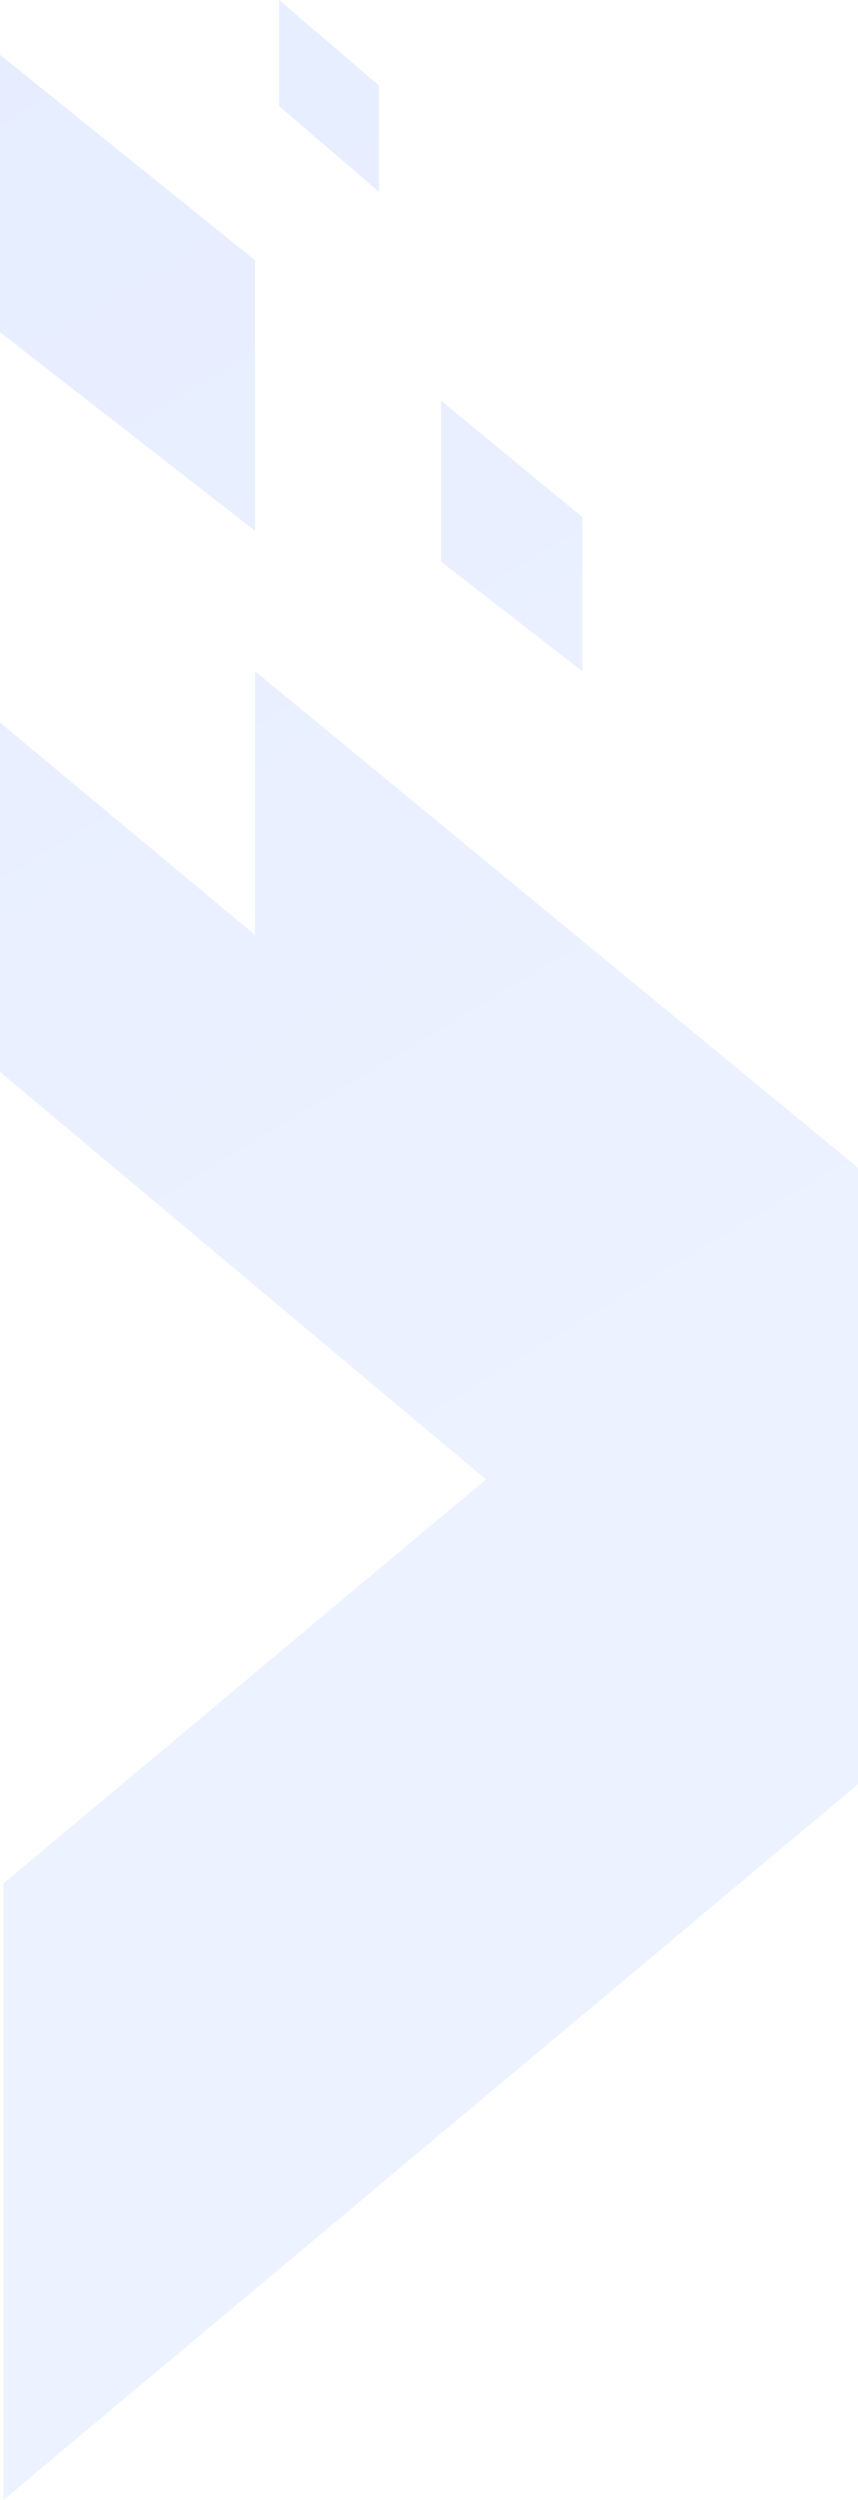 <svg width="56" height="163" viewBox="0 0 56 163" fill="none" xmlns="http://www.w3.org/2000/svg">
<g opacity="0.1">
<path d="M0.225 122.808V163L56 116.337V76.141L0.225 122.808Z" fill="url(#paint0_linear_32_2837)"/>
<path d="M0 47.114V69.889L31.711 96.46L56 76.141L16.643 43.764V60.958L0 47.114Z" fill="url(#paint1_linear_32_2837)"/>
<path d="M0 21.659L16.643 34.61V16.97L0 3.573V21.659Z" fill="url(#paint2_linear_32_2837)"/>
<path d="M28.787 26.125V36.619L38.008 43.764V33.716L28.787 26.125Z" fill="url(#paint3_linear_32_2837)"/>
<path d="M18.217 0V6.922L24.739 12.504V5.582L18.217 0Z" fill="url(#paint4_linear_32_2837)"/>
</g>
<defs>
<linearGradient id="paint0_linear_32_2837" x1="-0.583" y1="-0.083" x2="50.559" y2="84.684" gradientUnits="userSpaceOnUse">
<stop stop-color="#0249FF"/>
<stop offset="1" stop-color="#4278FF"/>
</linearGradient>
<linearGradient id="paint1_linear_32_2837" x1="-0.583" y1="-0.083" x2="50.559" y2="84.684" gradientUnits="userSpaceOnUse">
<stop stop-color="#0249FF"/>
<stop offset="1" stop-color="#4278FF"/>
</linearGradient>
<linearGradient id="paint2_linear_32_2837" x1="-0.583" y1="-0.083" x2="50.559" y2="84.684" gradientUnits="userSpaceOnUse">
<stop stop-color="#0249FF"/>
<stop offset="1" stop-color="#4278FF"/>
</linearGradient>
<linearGradient id="paint3_linear_32_2837" x1="-0.583" y1="-0.083" x2="50.559" y2="84.684" gradientUnits="userSpaceOnUse">
<stop stop-color="#0249FF"/>
<stop offset="1" stop-color="#4278FF"/>
</linearGradient>
<linearGradient id="paint4_linear_32_2837" x1="-0.583" y1="-0.083" x2="50.559" y2="84.684" gradientUnits="userSpaceOnUse">
<stop stop-color="#0249FF"/>
<stop offset="1" stop-color="#4278FF"/>
</linearGradient>
</defs>
</svg>
